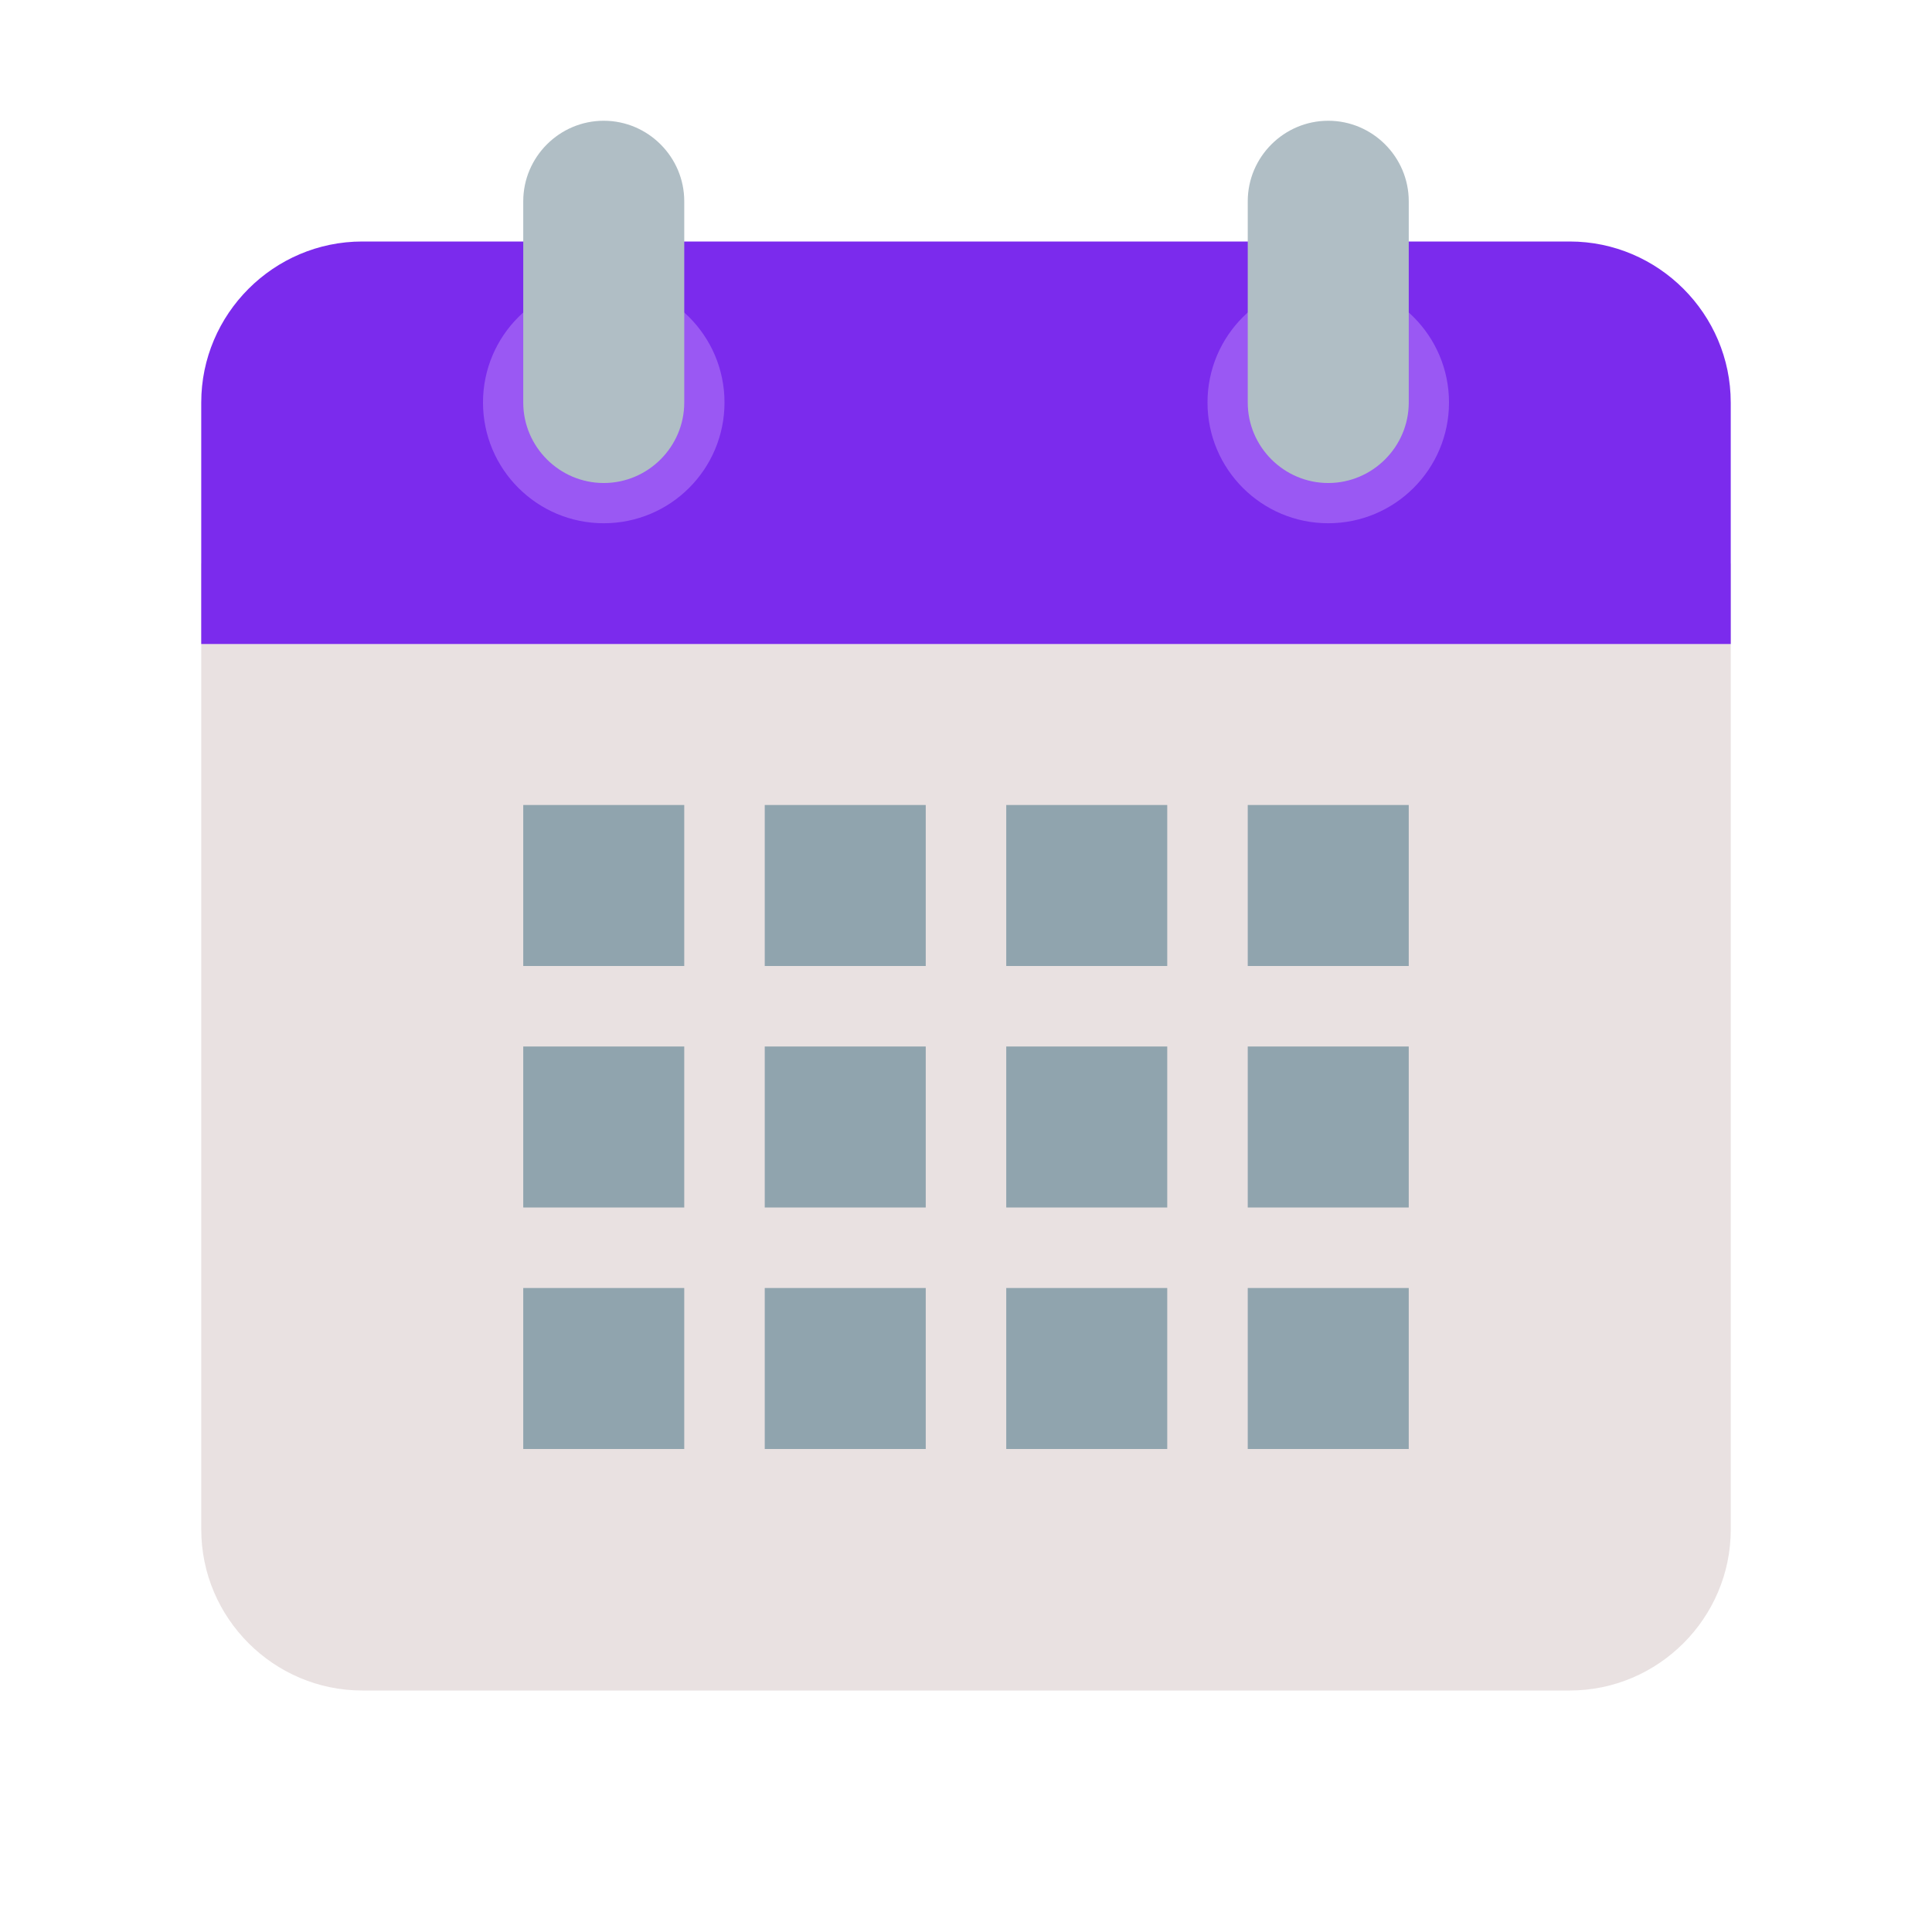 <svg xmlns="http://www.w3.org/2000/svg" x="0px" y="0px"
width="48" height="48"
viewBox="0 0 172 172"
style=" fill:#000000;"><g fill="none" fill-rule="nonzero" stroke="none" stroke-width="1" stroke-linecap="butt" stroke-linejoin="miter" stroke-miterlimit="10" stroke-dasharray="" stroke-dashoffset="0" font-family="none" font-weight="none" font-size="none" text-anchor="none" style="mix-blend-mode: normal"><path d="M0,172v-172h172v172z" fill="none"></path><g><path d="M17.917,136.167v-86h136.167v86c0,7.883 -6.45,14.333 -14.333,14.333h-107.5c-7.883,0 -14.333,-6.45 -14.333,-14.333z" fill="#e9e1e1"></path><path d="M154.083,35.833v21.5h-136.167v-21.5c0,-7.883 6.45,-14.333 14.333,-14.333h107.5c7.883,0 14.333,6.45 14.333,14.333z" fill="#7b2bed"></path><path d="M118.25,25.083c-5.937,0 -10.75,4.813 -10.75,10.75c0,5.937 4.813,10.75 10.75,10.75c5.937,0 10.75,-4.813 10.75,-10.75c0,-5.937 -4.813,-10.75 -10.75,-10.75zM53.75,25.083c-5.937,0 -10.75,4.813 -10.75,10.75c0,5.937 4.813,10.75 10.75,10.75c5.937,0 10.75,-4.813 10.75,-10.75c0,-5.937 -4.813,-10.75 -10.75,-10.75z" fill="#9a58f3"></path><path d="M118.25,10.75c-3.942,0 -7.167,3.225 -7.167,7.167v17.917c0,3.942 3.225,7.167 7.167,7.167c3.942,0 7.167,-3.225 7.167,-7.167v-17.917c0,-3.942 -3.225,-7.167 -7.167,-7.167zM53.75,10.75c-3.942,0 -7.167,3.225 -7.167,7.167v17.917c0,3.942 3.225,7.167 7.167,7.167c3.942,0 7.167,-3.225 7.167,-7.167v-17.917c0,-3.942 -3.225,-7.167 -7.167,-7.167z" fill="#b0bec5"></path><g fill="#90a4ae"><path d="M46.583,71.667h14.333v14.333h-14.333zM68.083,71.667h14.333v14.333h-14.333zM89.583,71.667h14.333v14.333h-14.333zM111.083,71.667h14.333v14.333h-14.333zM46.583,93.167h14.333v14.333h-14.333zM68.083,93.167h14.333v14.333h-14.333zM89.583,93.167h14.333v14.333h-14.333zM111.083,93.167h14.333v14.333h-14.333zM46.583,114.667h14.333v14.333h-14.333zM68.083,114.667h14.333v14.333h-14.333zM89.583,114.667h14.333v14.333h-14.333zM111.083,114.667h14.333v14.333h-14.333z"></path></g></g></g></svg>
